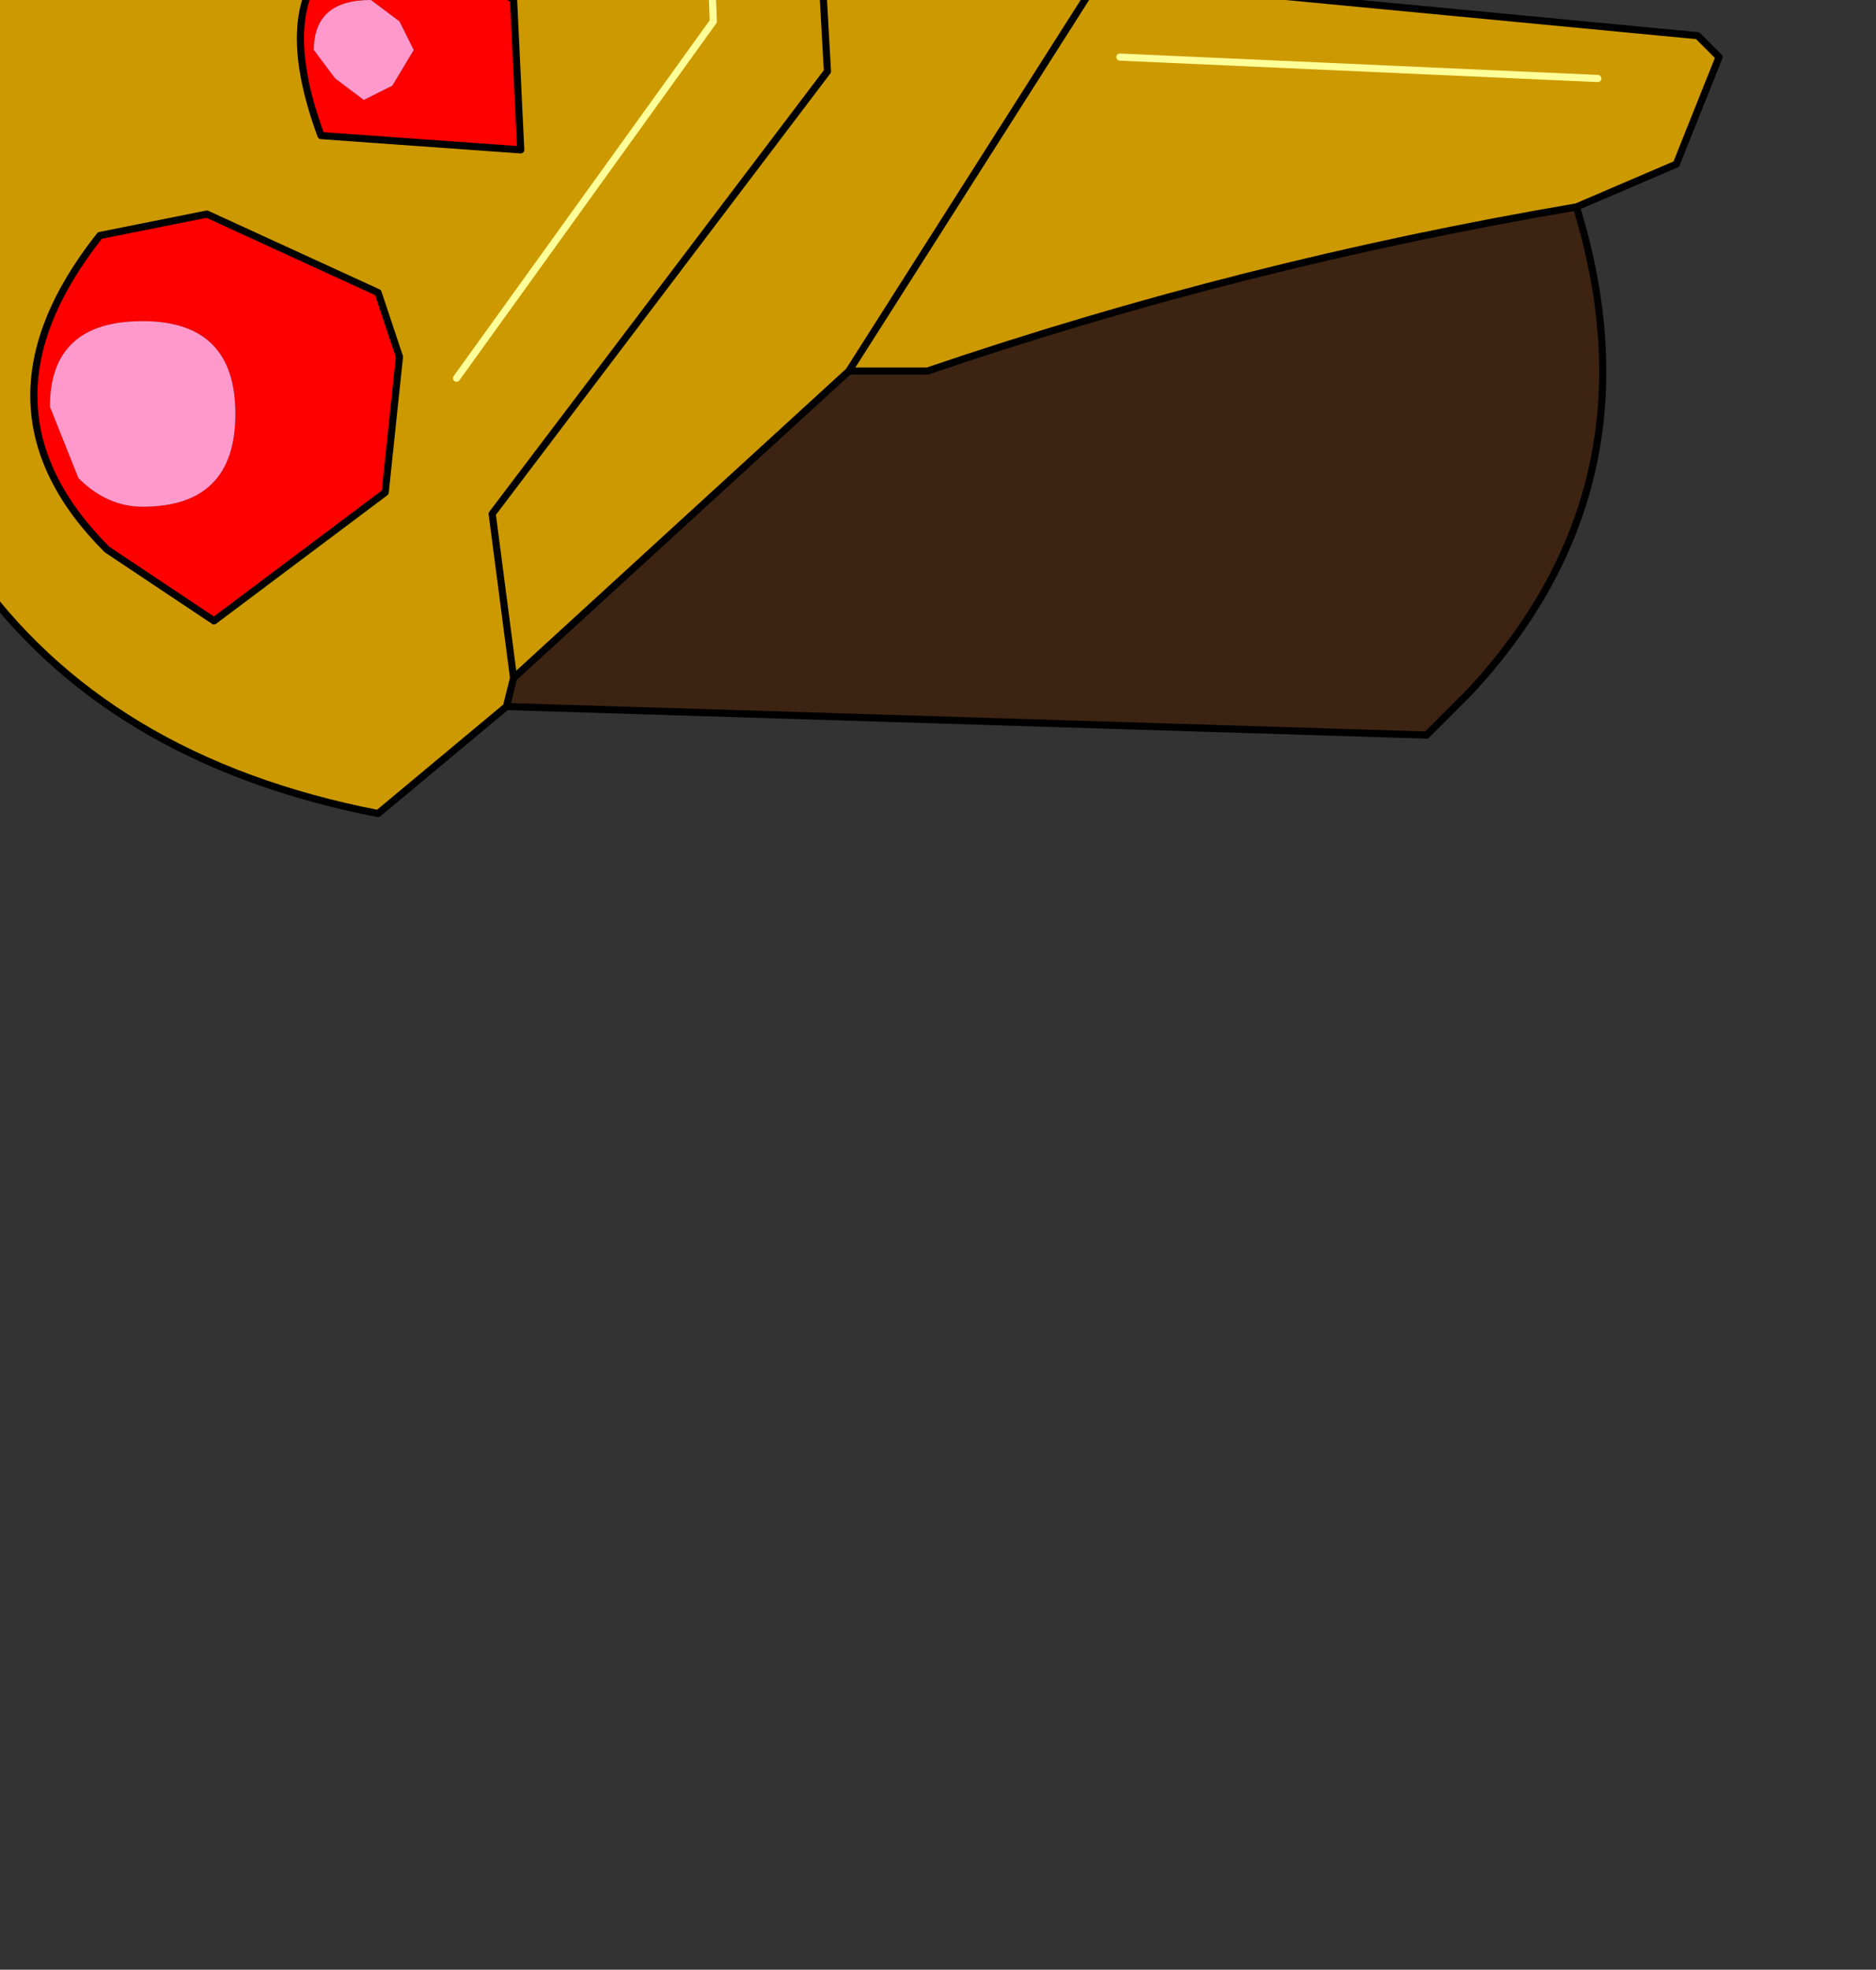 <?xml version="1.0" encoding="UTF-8" standalone="no"?>
<svg xmlns:xlink="http://www.w3.org/1999/xlink" height="13.8px" width="13.15px" xmlns="http://www.w3.org/2000/svg">
  <rect width="100%" height="100%" fill="#333333" stroke="none"/>
  <g transform="matrix(1.0, 0.0, 0.0, 1.0, 0.0, 0.0)">
    <path d="M3.55 4.95 L2.65 5.7 Q-1.2 4.95 -1.1 0.3 L5.1 -8.1 Q5.6 -6.0 5.55 -3.95 L7.95 -3.85 7.7 -0.15 11.9 0.25 12.05 0.4 11.75 1.15 11.05 1.45 Q8.7 1.85 6.5 2.6 L5.95 2.6 3.6 4.75 3.55 4.95 M5.55 -3.95 L5.8 0.5 3.45 3.6 3.6 4.75 3.45 3.6 5.8 0.5 5.55 -3.95 M6.15 -3.2 L7.35 -3.2 6.15 -3.2 M2.4 -0.35 Q1.9 0.0 2.25 0.95 L3.65 1.05 3.6 0.0 2.9 -0.5 2.4 -0.35 M4.8 -5.05 L4.5 -4.4 Q4.35 -2.25 2.9 -0.5 4.35 -2.25 4.5 -4.4 L4.8 -5.05 4.7 -6.7 -0.5 0.1 4.7 -6.7 4.8 -5.05 5.0 0.15 3.2 2.65 5.0 0.15 4.8 -5.05 M2.65 2.05 L1.45 1.5 0.7 1.65 Q-0.25 2.85 0.75 3.85 L1.5 4.35 2.7 3.45 2.8 2.5 2.65 2.05 M7.85 0.4 L11.2 0.55 7.85 0.4 M5.95 2.6 L7.7 -0.15 5.95 2.6" fill="#cc9900" fill-rule="evenodd" stroke="none"/>
    <path d="M11.05 1.45 Q11.65 3.4 10.3 4.85 L10.0 5.15 3.55 4.95 3.6 4.75 5.95 2.6 6.5 2.6 Q8.7 1.85 11.05 1.45" fill="#3d2312" fill-rule="evenodd" stroke="none"/>
    <path d="M2.4 -0.35 L2.9 -0.5 3.6 0.0 3.65 1.05 2.25 0.95 Q1.9 0.0 2.4 -0.35 M2.65 2.05 L2.8 2.5 2.7 3.45 1.5 4.35 0.75 3.85 Q-0.25 2.85 0.7 1.65 L1.45 1.5 2.65 2.05 M1.65 2.9 Q1.65 2.25 1.0 2.25 0.35 2.25 0.35 2.85 L0.55 3.35 Q0.75 3.55 1.0 3.55 1.65 3.55 1.65 2.9 M2.8 0.15 L2.6 0.0 Q2.2 0.0 2.2 0.35 L2.35 0.55 2.55 0.7 2.75 0.6 2.9 0.35 2.8 0.15" fill="#ff0000" fill-rule="evenodd" stroke="none"/>
    <path d="M2.8 0.15 L2.9 0.35 2.75 0.6 2.55 0.7 2.35 0.55 2.2 0.35 Q2.2 0.0 2.6 0.0 L2.8 0.15 M1.65 2.9 Q1.65 3.55 1.0 3.55 0.75 3.55 0.55 3.35 L0.35 2.85 Q0.35 2.25 1.0 2.25 1.65 2.25 1.65 2.9" fill="#ff99cc" fill-rule="evenodd" stroke="none"/>
    <path d="M3.55 4.95 L2.65 5.7 Q-1.2 4.95 -1.1 0.3 L5.1 -8.1 Q5.6 -6.0 5.55 -3.95 L7.95 -3.85 7.7 -0.15 11.9 0.25 12.05 0.4 11.75 1.15 11.05 1.45 Q11.65 3.4 10.3 4.85 L10.0 5.15 3.55 4.95 3.6 4.75 3.45 3.6 5.8 0.5 5.55 -3.95 M2.4 -0.35 Q1.9 0.0 2.25 0.95 L3.65 1.05 3.6 0.0 2.9 -0.5 2.4 -0.35 M2.9 -0.5 Q4.35 -2.25 4.5 -4.4 L4.8 -5.05 M11.05 1.45 Q8.7 1.85 6.5 2.6 L5.95 2.6 3.6 4.75 M2.65 2.05 L1.45 1.5 0.7 1.65 Q-0.25 2.85 0.75 3.85 L1.5 4.35 2.7 3.45 2.8 2.5 2.65 2.05 M7.7 -0.15 L5.95 2.6" fill="none" stroke="#000000" stroke-linecap="round" stroke-linejoin="round" stroke-width="0.05"/>
    <path d="M7.35 -3.2 L6.15 -3.2 M4.8 -5.05 L4.7 -6.7 -0.5 0.1 M4.8 -5.05 L5.0 0.15 3.2 2.65 M11.2 0.55 L7.85 0.4" fill="none" stroke="#ffff99" stroke-linecap="round" stroke-linejoin="round" stroke-width="0.05"/>
  </g>
</svg>
